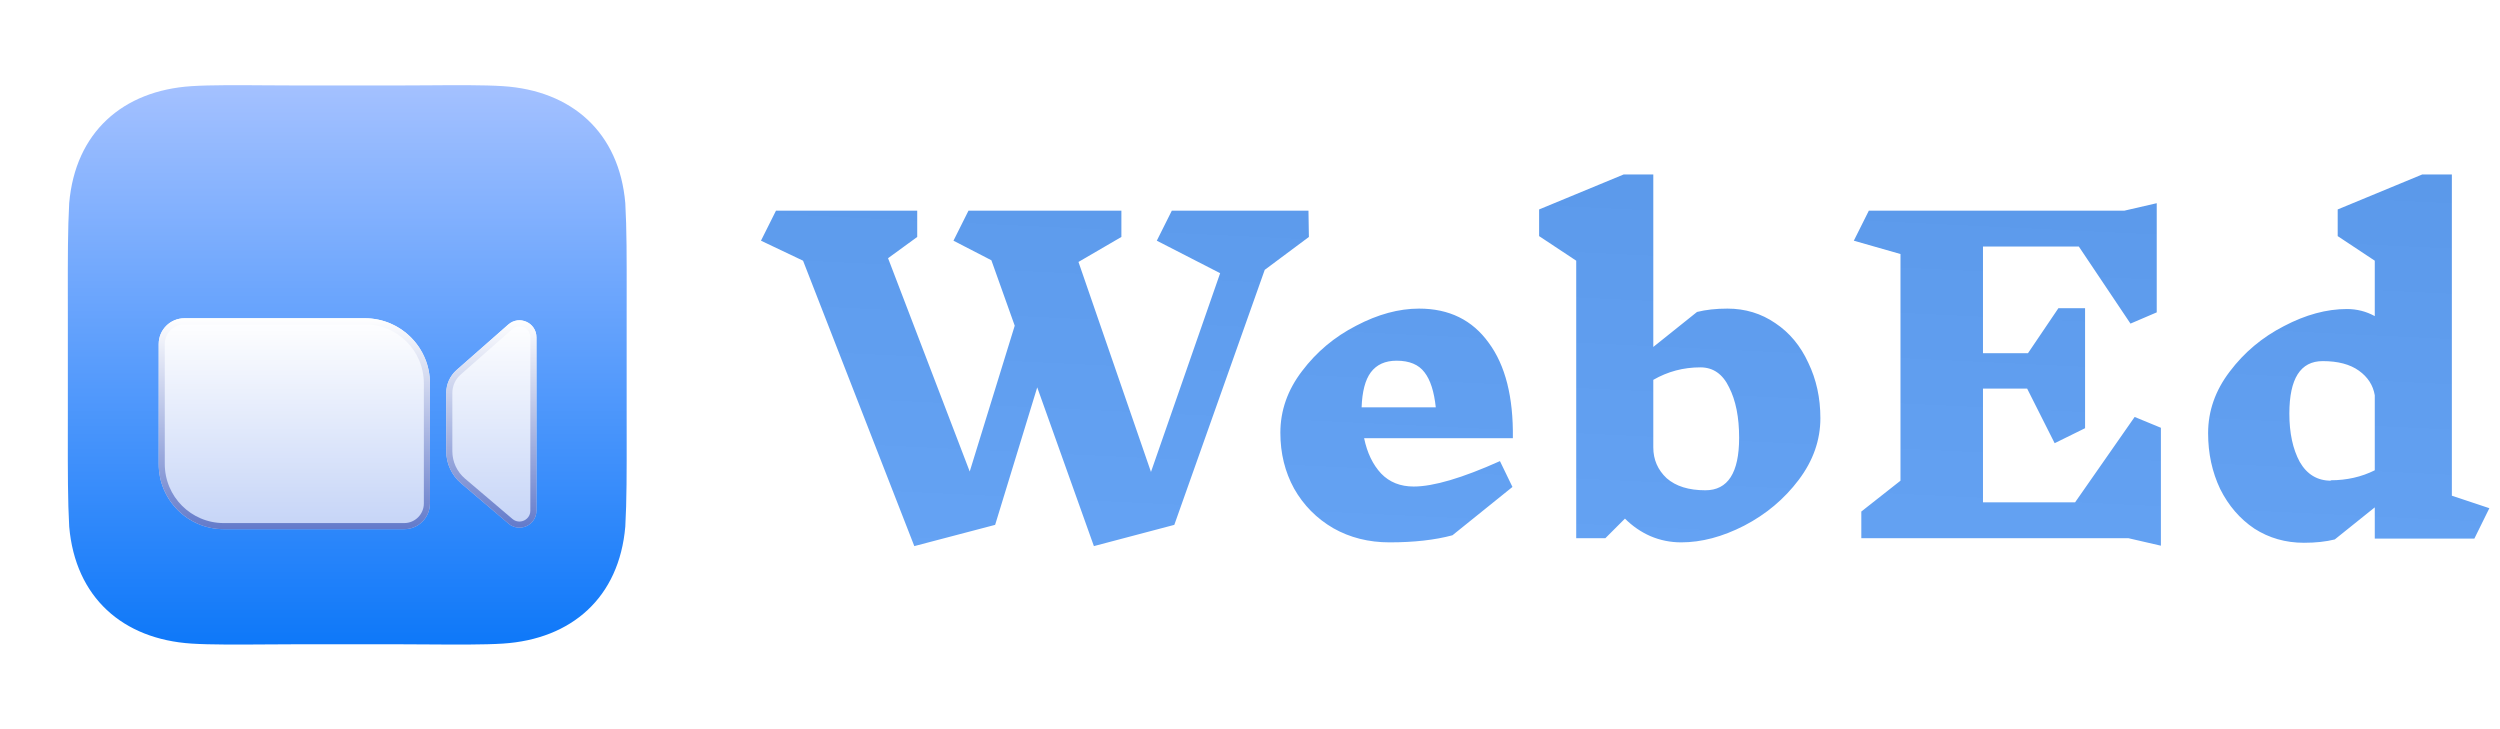<svg width="144" height="42" viewBox="0 0 144 42" fill="none" xmlns="http://www.w3.org/2000/svg">
<path d="M15.342 4.915C15.939 4.919 16.535 4.923 17.105 4.923H22.898C23.468 4.923 24.064 4.919 24.661 4.915C26.268 4.903 27.877 4.892 28.966 4.962C32.931 5.216 35.666 7.618 36.017 11.7C36.101 13.167 36.099 14.934 36.096 17.018C36.096 17.376 36.095 17.743 36.095 18.12V23.913C36.095 24.29 36.096 24.657 36.096 25.015C36.099 27.099 36.101 28.866 36.017 30.333C35.666 34.415 32.931 36.817 28.966 37.071C27.877 37.141 26.268 37.13 24.661 37.119C24.064 37.114 23.468 37.11 22.898 37.11H17.105C16.535 37.11 15.939 37.114 15.342 37.119C13.735 37.13 12.126 37.141 11.037 37.071C7.072 36.817 4.338 34.415 3.986 30.333C3.903 28.866 3.905 27.099 3.907 25.015C3.907 24.657 3.908 24.29 3.908 23.913V18.12C3.908 17.743 3.907 17.376 3.907 17.019C3.905 14.935 3.903 13.167 3.986 11.7C4.338 7.618 7.072 5.216 11.037 4.962C12.126 4.892 13.735 4.903 15.342 4.915Z" fill="url(#paint0_linear_2004_594)"/>
<g filter="url(#filter0_dddddd_2004_594)">
<path d="M9.141 16.391C9.141 15.571 9.805 14.906 10.625 14.906H21.016C23.087 14.906 24.766 16.585 24.766 18.656V25.57C24.766 26.39 24.101 27.055 23.281 27.055H12.891C10.82 27.055 9.141 25.376 9.141 23.305V16.391Z" fill="url(#paint1_linear_2004_594)"/>
<path d="M9.316 16.391C9.316 15.668 9.902 15.082 10.625 15.082H21.016C22.99 15.082 24.59 16.682 24.59 18.656V25.57C24.59 26.293 24.004 26.879 23.281 26.879H12.891C10.917 26.879 9.316 25.279 9.316 23.305V16.391Z" stroke="url(#paint2_linear_2004_594)" stroke-width="0.352"/>
</g>
<g filter="url(#filter1_dddddd_2004_594)">
<path d="M25.703 19.207C25.703 18.702 25.921 18.221 26.3 17.887L29.277 15.269C29.908 14.714 30.898 15.162 30.898 16.002V25.989C30.898 26.821 29.924 27.272 29.29 26.733L26.557 24.411C26.015 23.951 25.703 23.276 25.703 22.566V19.207Z" fill="url(#paint3_linear_2004_594)"/>
<path d="M25.879 19.207C25.879 18.752 26.075 18.319 26.416 18.019L29.393 15.4C29.91 14.945 30.723 15.312 30.723 16.002V25.988C30.723 26.671 29.924 27.041 29.403 26.599L26.671 24.277C26.168 23.85 25.879 23.224 25.879 22.565V19.207Z" stroke="url(#paint4_linear_2004_594)" stroke-width="0.352"/>
</g>
<path d="M72.848 15.544L67.64 30.232L63.008 31.456L59.744 22.312L57.32 30.232L52.664 31.456L46.256 15.016L43.832 13.864L44.696 12.136H52.832V13.648L51.152 14.872L55.856 27.16L58.448 18.76L57.104 14.992L54.92 13.864L55.784 12.136H64.592V13.648L62.12 15.088L66.296 27.184L70.28 15.736L66.632 13.864L67.496 12.136H75.368L75.392 13.648L72.848 15.544ZM81.741 17.776C83.469 17.776 84.805 18.432 85.749 19.744C86.709 21.04 87.173 22.872 87.141 25.24H78.573C78.749 26.088 79.077 26.768 79.557 27.28C80.037 27.776 80.661 28.024 81.429 28.024C82.565 28.024 84.221 27.536 86.397 26.56L87.117 28.048L83.661 30.832C82.653 31.104 81.445 31.24 80.037 31.24C78.837 31.24 77.757 30.968 76.797 30.424C75.837 29.864 75.085 29.104 74.541 28.144C74.013 27.184 73.749 26.112 73.749 24.928C73.749 23.648 74.165 22.464 74.997 21.376C75.829 20.272 76.869 19.4 78.117 18.76C79.365 18.104 80.573 17.776 81.741 17.776ZM80.445 20.776C79.789 20.776 79.293 21 78.957 21.448C78.637 21.88 78.461 22.552 78.429 23.464H82.701C82.605 22.552 82.389 21.88 82.053 21.448C81.717 21 81.181 20.776 80.445 20.776ZM99.501 17.776C100.526 17.776 101.446 18.056 102.262 18.616C103.078 19.16 103.71 19.92 104.158 20.896C104.622 21.856 104.854 22.92 104.854 24.088C104.854 25.352 104.438 26.536 103.606 27.64C102.774 28.744 101.726 29.624 100.462 30.28C99.213 30.92 98.005 31.24 96.838 31.24C96.213 31.24 95.621 31.12 95.061 30.88C94.517 30.64 94.029 30.304 93.597 29.872L92.469 31H90.79V15.016L88.653 13.6V12.064L93.525 10.048H95.23V19.984L97.749 17.968C98.261 17.84 98.846 17.776 99.501 17.776ZM98.23 28.24C99.525 28.24 100.174 27.232 100.174 25.216C100.174 24.032 99.981 23.064 99.597 22.312C99.23 21.544 98.677 21.16 97.942 21.16C96.966 21.16 96.061 21.4 95.23 21.88V25.768C95.23 26.472 95.486 27.064 95.998 27.544C96.525 28.008 97.269 28.24 98.23 28.24ZM122.596 31H107.212V29.464L109.468 27.688V14.632L106.78 13.864L107.644 12.136H122.356L124.228 11.704V17.992L122.716 18.64L119.74 14.2H114.22V20.344H116.812L118.564 17.752H120.1V24.664L118.348 25.528L116.764 22.384H114.22V28.936H119.524L122.956 24.016L124.468 24.64V31.432L122.596 31ZM142.523 31.024H136.787V29.224L134.483 31.072C133.971 31.2 133.379 31.264 132.707 31.264C131.651 31.264 130.699 30.992 129.851 30.448C129.019 29.888 128.363 29.128 127.883 28.168C127.419 27.192 127.187 26.12 127.187 24.952C127.187 23.672 127.603 22.488 128.435 21.4C129.267 20.296 130.307 19.424 131.555 18.784C132.803 18.128 134.011 17.8 135.179 17.8C135.755 17.8 136.291 17.936 136.787 18.208V15.016L134.651 13.6V12.064L139.523 10.048H141.227V28.552L143.387 29.272L142.523 31.024ZM134.243 27.664C135.171 27.664 136.019 27.472 136.787 27.088V22.768C136.691 22.192 136.387 21.72 135.875 21.352C135.363 20.984 134.667 20.8 133.787 20.8C132.507 20.8 131.867 21.808 131.867 23.824C131.867 24.944 132.067 25.872 132.467 26.608C132.883 27.328 133.483 27.688 134.267 27.688L134.243 27.664Z" fill="url(#paint5_linear_2004_594)"/>
<defs>
<filter id="filter0_dddddd_2004_594" x="6.328" y="13.852" width="21.25" height="17.773" filterUnits="userSpaceOnUse" color-interpolation-filters="sRGB">
<feFlood flood-opacity="0" result="BackgroundImageFix"/>
<feColorMatrix in="SourceAlpha" type="matrix" values="0 0 0 0 0 0 0 0 0 0 0 0 0 0 0 0 0 0 127 0" result="hardAlpha"/>
<feOffset dy="0.096"/>
<feGaussianBlur stdDeviation="0.036"/>
<feColorMatrix type="matrix" values="0 0 0 0 0.051 0 0 0 0 0.122 0 0 0 0 0.396 0 0 0 0.19 0"/>
<feBlend mode="multiply" in2="BackgroundImageFix" result="effect1_dropShadow_2004_594"/>
<feColorMatrix in="SourceAlpha" type="matrix" values="0 0 0 0 0 0 0 0 0 0 0 0 0 0 0 0 0 0 127 0" result="hardAlpha"/>
<feOffset dy="0.189"/>
<feGaussianBlur stdDeviation="0.079"/>
<feColorMatrix type="matrix" values="0 0 0 0 0.051 0 0 0 0 0.122 0 0 0 0 0.396 0 0 0 0.369 0"/>
<feBlend mode="multiply" in2="effect1_dropShadow_2004_594" result="effect2_dropShadow_2004_594"/>
<feColorMatrix in="SourceAlpha" type="matrix" values="0 0 0 0 0 0 0 0 0 0 0 0 0 0 0 0 0 0 127 0" result="hardAlpha"/>
<feOffset dy="0.291"/>
<feGaussianBlur stdDeviation="0.135"/>
<feColorMatrix type="matrix" values="0 0 0 0 0.051 0 0 0 0 0.122 0 0 0 0 0.396 0 0 0 0.3 0"/>
<feBlend mode="multiply" in2="effect2_dropShadow_2004_594" result="effect3_dropShadow_2004_594"/>
<feColorMatrix in="SourceAlpha" type="matrix" values="0 0 0 0 0 0 0 0 0 0 0 0 0 0 0 0 0 0 127 0" result="hardAlpha"/>
<feOffset dy="0.427"/>
<feGaussianBlur stdDeviation="0.43"/>
<feColorMatrix type="matrix" values="0 0 0 0 0.051 0 0 0 0 0.122 0 0 0 0 0.396 0 0 0 0.3 0"/>
<feBlend mode="multiply" in2="effect3_dropShadow_2004_594" result="effect4_dropShadow_2004_594"/>
<feColorMatrix in="SourceAlpha" type="matrix" values="0 0 0 0 0 0 0 0 0 0 0 0 0 0 0 0 0 0 127 0" result="hardAlpha"/>
<feOffset dy="0.665"/>
<feGaussianBlur stdDeviation="0.799"/>
<feColorMatrix type="matrix" values="0 0 0 0 0.051 0 0 0 0 0.122 0 0 0 0 0.396 0 0 0 0.29 0"/>
<feBlend mode="overlay" in2="effect4_dropShadow_2004_594" result="effect5_dropShadow_2004_594"/>
<feColorMatrix in="SourceAlpha" type="matrix" values="0 0 0 0 0 0 0 0 0 0 0 0 0 0 0 0 0 0 127 0" result="hardAlpha"/>
<feOffset dy="1.758"/>
<feGaussianBlur stdDeviation="1.406"/>
<feColorMatrix type="matrix" values="0 0 0 0 0.051 0 0 0 0 0.122 0 0 0 0 0.396 0 0 0 0.45 0"/>
<feBlend mode="multiply" in2="effect5_dropShadow_2004_594" result="effect6_dropShadow_2004_594"/>
<feBlend mode="normal" in="SourceGraphic" in2="effect6_dropShadow_2004_594" result="shape"/>
</filter>
<filter id="filter1_dddddd_2004_594" x="22.891" y="13.969" width="10.82" height="17.568" filterUnits="userSpaceOnUse" color-interpolation-filters="sRGB">
<feFlood flood-opacity="0" result="BackgroundImageFix"/>
<feColorMatrix in="SourceAlpha" type="matrix" values="0 0 0 0 0 0 0 0 0 0 0 0 0 0 0 0 0 0 127 0" result="hardAlpha"/>
<feOffset dy="0.096"/>
<feGaussianBlur stdDeviation="0.036"/>
<feColorMatrix type="matrix" values="0 0 0 0 0.051 0 0 0 0 0.122 0 0 0 0 0.396 0 0 0 0.19 0"/>
<feBlend mode="multiply" in2="BackgroundImageFix" result="effect1_dropShadow_2004_594"/>
<feColorMatrix in="SourceAlpha" type="matrix" values="0 0 0 0 0 0 0 0 0 0 0 0 0 0 0 0 0 0 127 0" result="hardAlpha"/>
<feOffset dy="0.189"/>
<feGaussianBlur stdDeviation="0.079"/>
<feColorMatrix type="matrix" values="0 0 0 0 0.051 0 0 0 0 0.122 0 0 0 0 0.396 0 0 0 0.369 0"/>
<feBlend mode="multiply" in2="effect1_dropShadow_2004_594" result="effect2_dropShadow_2004_594"/>
<feColorMatrix in="SourceAlpha" type="matrix" values="0 0 0 0 0 0 0 0 0 0 0 0 0 0 0 0 0 0 127 0" result="hardAlpha"/>
<feOffset dy="0.291"/>
<feGaussianBlur stdDeviation="0.135"/>
<feColorMatrix type="matrix" values="0 0 0 0 0.051 0 0 0 0 0.122 0 0 0 0 0.396 0 0 0 0.3 0"/>
<feBlend mode="multiply" in2="effect2_dropShadow_2004_594" result="effect3_dropShadow_2004_594"/>
<feColorMatrix in="SourceAlpha" type="matrix" values="0 0 0 0 0 0 0 0 0 0 0 0 0 0 0 0 0 0 127 0" result="hardAlpha"/>
<feOffset dy="0.427"/>
<feGaussianBlur stdDeviation="0.43"/>
<feColorMatrix type="matrix" values="0 0 0 0 0.051 0 0 0 0 0.122 0 0 0 0 0.396 0 0 0 0.3 0"/>
<feBlend mode="multiply" in2="effect3_dropShadow_2004_594" result="effect4_dropShadow_2004_594"/>
<feColorMatrix in="SourceAlpha" type="matrix" values="0 0 0 0 0 0 0 0 0 0 0 0 0 0 0 0 0 0 127 0" result="hardAlpha"/>
<feOffset dy="0.665"/>
<feGaussianBlur stdDeviation="0.799"/>
<feColorMatrix type="matrix" values="0 0 0 0 0.051 0 0 0 0 0.122 0 0 0 0 0.396 0 0 0 0.29 0"/>
<feBlend mode="overlay" in2="effect4_dropShadow_2004_594" result="effect5_dropShadow_2004_594"/>
<feColorMatrix in="SourceAlpha" type="matrix" values="0 0 0 0 0 0 0 0 0 0 0 0 0 0 0 0 0 0 127 0" result="hardAlpha"/>
<feOffset dy="1.758"/>
<feGaussianBlur stdDeviation="1.406"/>
<feColorMatrix type="matrix" values="0 0 0 0 0.051 0 0 0 0 0.122 0 0 0 0 0.396 0 0 0 0.45 0"/>
<feBlend mode="multiply" in2="effect5_dropShadow_2004_594" result="effect6_dropShadow_2004_594"/>
<feBlend mode="normal" in="SourceGraphic" in2="effect6_dropShadow_2004_594" result="shape"/>
</filter>
<linearGradient id="paint0_linear_2004_594" x1="20.002" y1="4.906" x2="20.002" y2="37.127" gradientUnits="userSpaceOnUse">
<stop stop-color="#A4C1FF"/>
<stop offset="1" stop-color="#0E78F9"/>
</linearGradient>
<linearGradient id="paint1_linear_2004_594" x1="16.953" y1="14.906" x2="16.953" y2="27.055" gradientUnits="userSpaceOnUse">
<stop stop-color="white"/>
<stop offset="1" stop-color="#C5D4F7"/>
</linearGradient>
<linearGradient id="paint2_linear_2004_594" x1="16.953" y1="14.906" x2="16.953" y2="27.055" gradientUnits="userSpaceOnUse">
<stop stop-color="white"/>
<stop offset="1" stop-color="#637ACA"/>
</linearGradient>
<linearGradient id="paint3_linear_2004_594" x1="28.301" y1="15.023" x2="28.301" y2="26.967" gradientUnits="userSpaceOnUse">
<stop stop-color="white"/>
<stop offset="1" stop-color="#C5D4F7"/>
</linearGradient>
<linearGradient id="paint4_linear_2004_594" x1="28.301" y1="15.023" x2="28.301" y2="26.967" gradientUnits="userSpaceOnUse">
<stop stop-color="white"/>
<stop offset="1" stop-color="#637ACA"/>
</linearGradient>
<linearGradient id="paint5_linear_2004_594" x1="87" y1="-3.45026e-07" x2="85" y2="42" gradientUnits="userSpaceOnUse">
<stop stop-color="#5896E7"/>
<stop offset="0.991" stop-color="#68A6F7"/>
</linearGradient>
</defs>
</svg>
